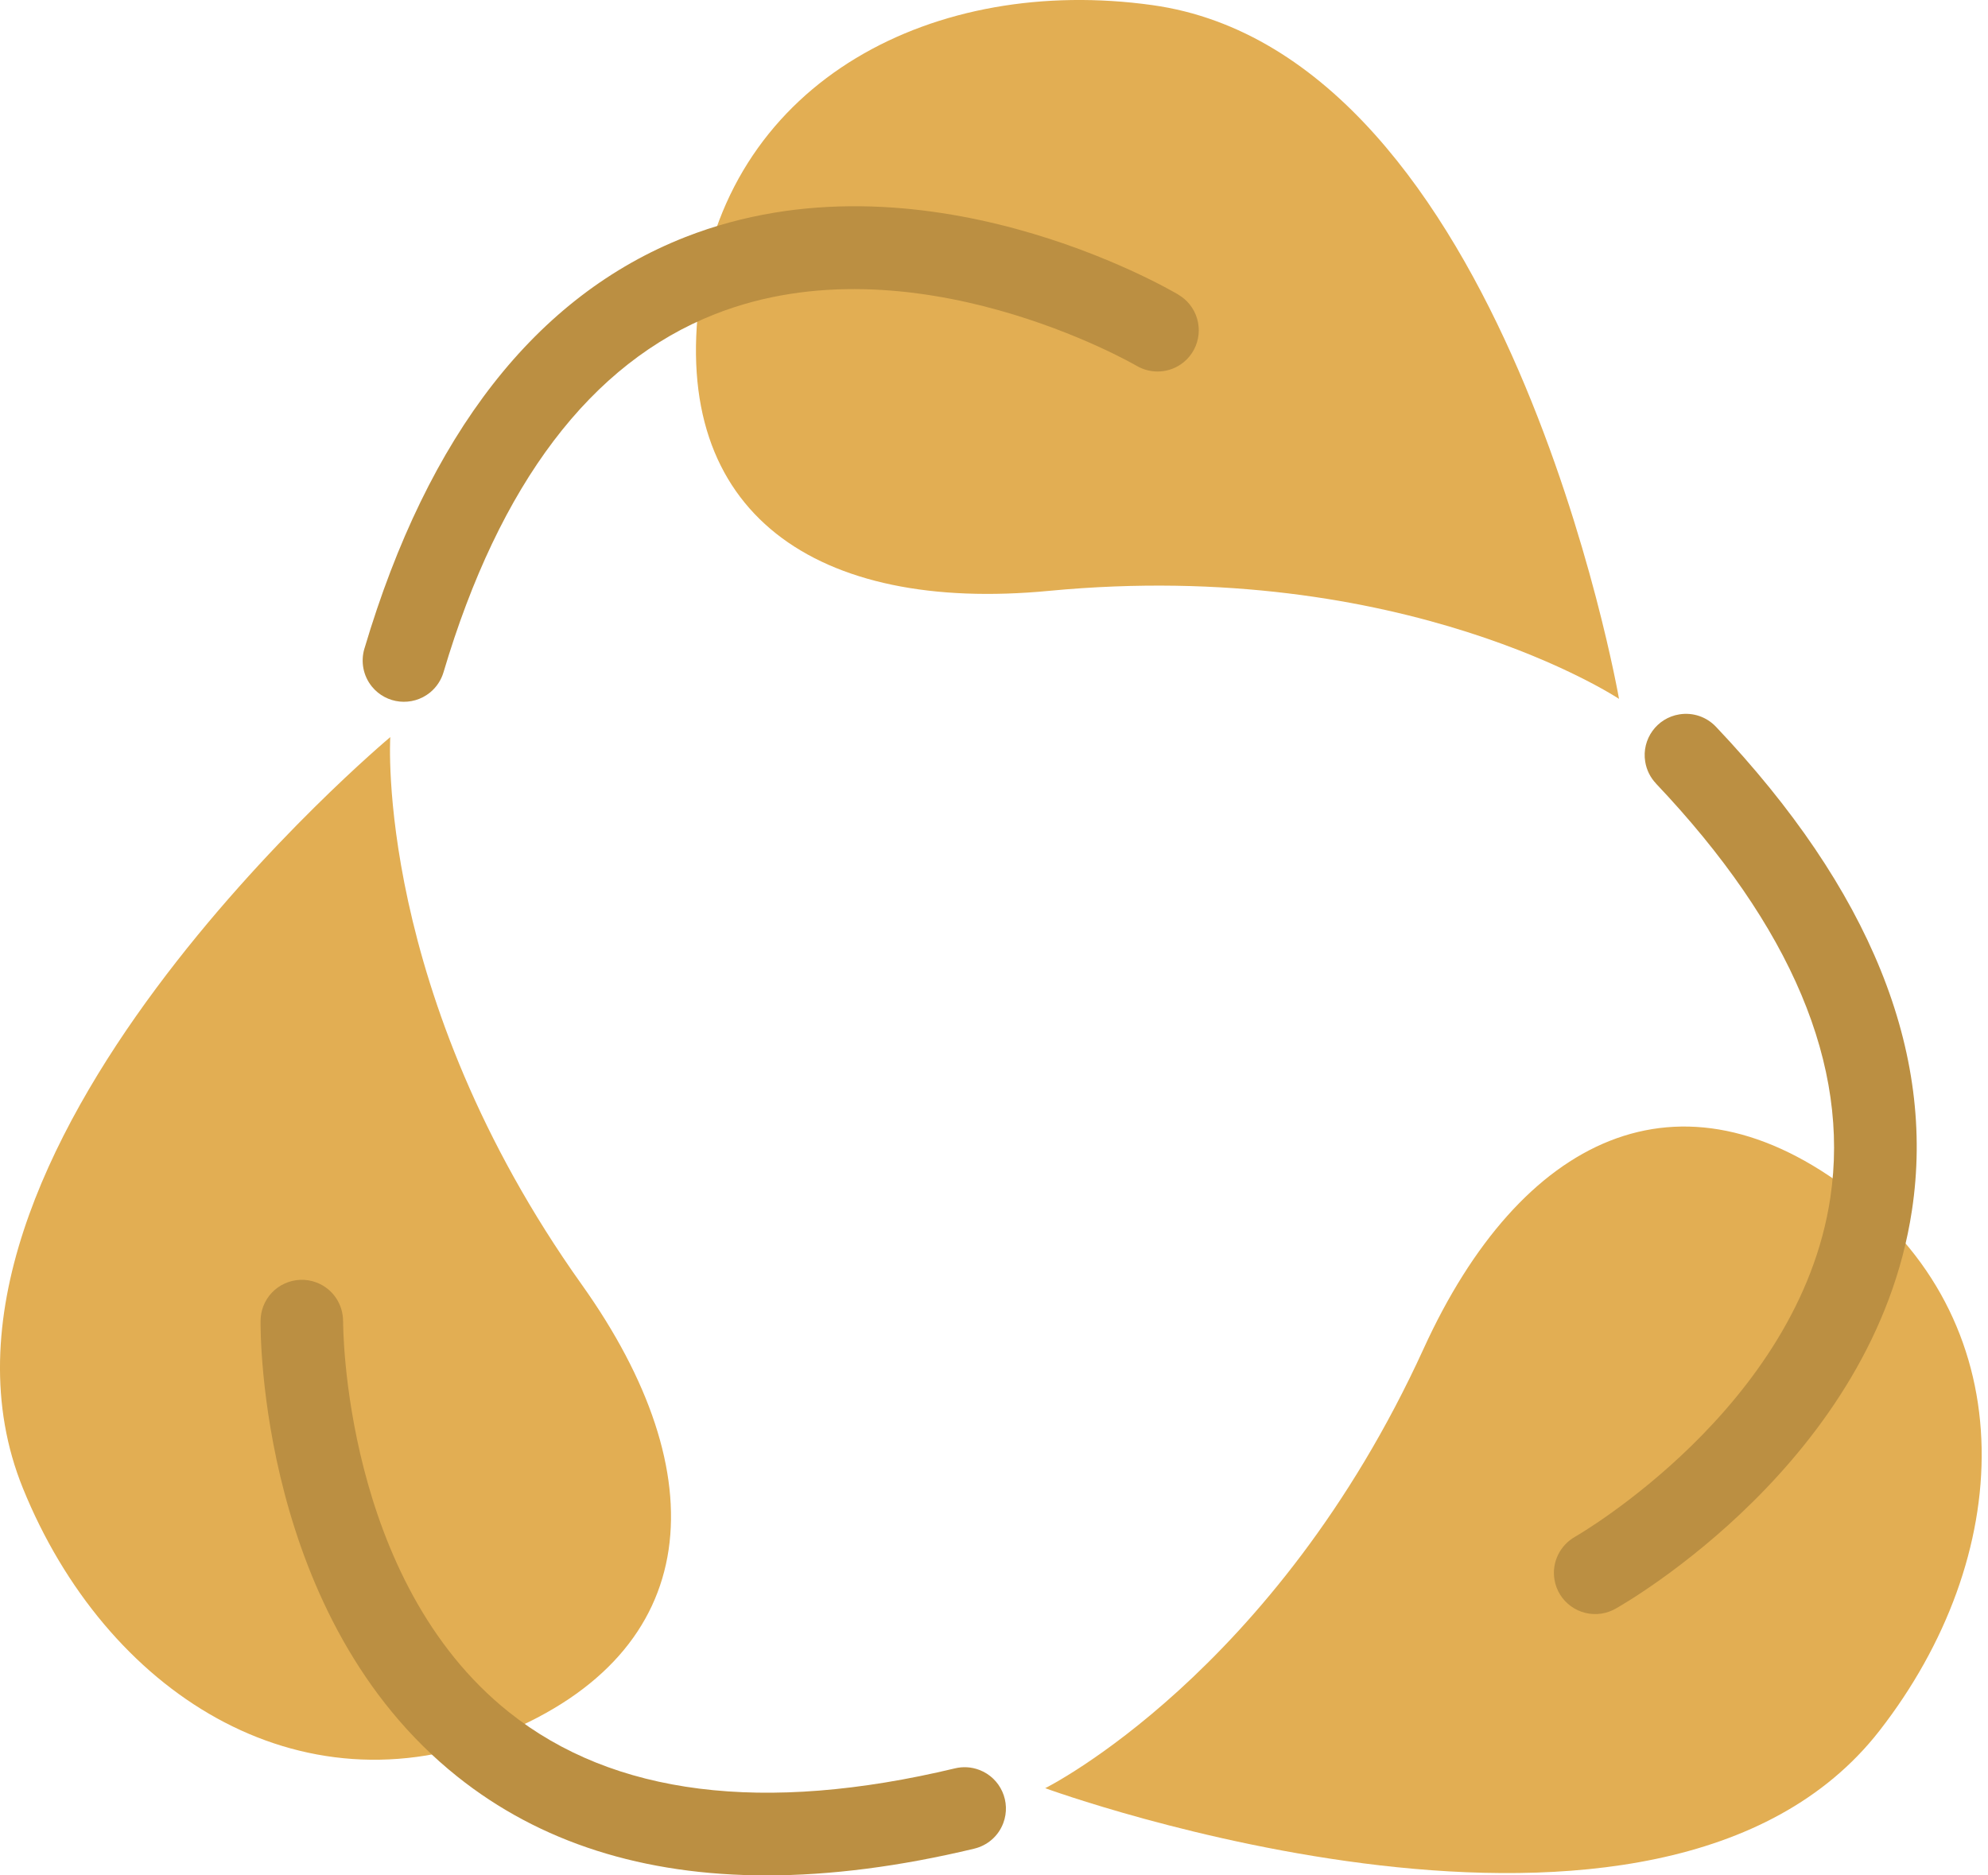 <svg width="53" height="50" viewBox="0 0 53 50" fill="none" xmlns="http://www.w3.org/2000/svg">
<path d="M43.163 18.633C43.163 18.633 40.17 1.452 30.719 0.136C24.924 -0.67 19.473 2.12 18.657 7.911C17.859 13.704 21.777 16.345 27.966 15.753C37.466 14.847 43.163 18.633 43.163 18.633Z" fill="#E2AE53"/>
<path d="M27.865 47.675C27.865 47.675 44.24 53.671 50.105 46.145C53.7 41.531 54.01 35.415 49.404 31.813C44.785 28.226 40.539 30.296 37.955 35.954C33.992 44.633 27.865 47.675 27.865 47.675Z" fill="#E2AE53"/>
<path d="M10.405 19.652C10.405 19.652 -2.975 30.834 0.61 39.676C2.808 45.099 7.95 48.425 13.373 46.235C18.789 44.03 19.118 39.317 15.511 34.251C9.976 26.478 10.405 19.652 10.405 19.652Z" fill="#E2AE53"/>
<path d="M31.418 7.859L31.42 7.858C31.143 7.693 24.55 3.859 18.27 6.321C14.294 7.882 11.416 11.571 9.717 17.288C9.717 17.29 9.715 17.291 9.715 17.293C9.715 17.294 9.715 17.296 9.714 17.296C9.615 17.633 9.677 18.012 9.915 18.305C10.299 18.776 10.992 18.847 11.465 18.463C11.642 18.318 11.763 18.128 11.824 17.923C13.319 12.891 15.753 9.678 19.062 8.375C24.332 6.302 30.24 9.717 30.3 9.752C30.685 9.979 31.186 9.957 31.554 9.659C32.025 9.275 32.096 8.582 31.712 8.111C31.628 8.006 31.528 7.924 31.418 7.859Z" fill="#BB8F42"/>
<path d="M45.752 19.381C45.752 19.381 45.75 19.379 45.749 19.378C45.747 19.376 45.747 19.376 45.745 19.374C45.504 19.12 45.146 18.986 44.772 19.046C44.172 19.142 43.764 19.706 43.861 20.306C43.898 20.534 44.001 20.733 44.148 20.888V20.89C47.759 24.7 49.323 28.413 48.797 31.93C47.959 37.532 42.047 40.941 41.987 40.974C41.599 41.196 41.366 41.64 41.441 42.108C41.537 42.708 42.103 43.116 42.703 43.019C42.835 42.998 42.956 42.953 43.067 42.892C43.349 42.733 49.965 38.943 50.972 32.271C51.611 28.049 49.853 23.712 45.752 19.381Z" fill="#BB8F42"/>
<path d="M26.109 47.188C25.893 47.106 25.669 47.096 25.461 47.146C20.356 48.368 16.356 47.865 13.575 45.653C9.141 42.126 9.146 35.301 9.148 35.233H9.146C9.151 34.785 8.882 34.362 8.438 34.193C7.871 33.977 7.234 34.262 7.018 34.83C6.971 34.956 6.949 35.083 6.947 35.209C6.942 35.531 6.918 43.158 12.192 47.365C14.389 49.12 17.15 50 20.437 50C22.14 50 23.986 49.763 25.967 49.289H25.969C25.971 49.287 25.972 49.287 25.972 49.287H25.974C26.316 49.205 26.612 48.962 26.746 48.609C26.962 48.041 26.677 47.404 26.109 47.188Z" fill="#BB8F42"/>
</svg>

